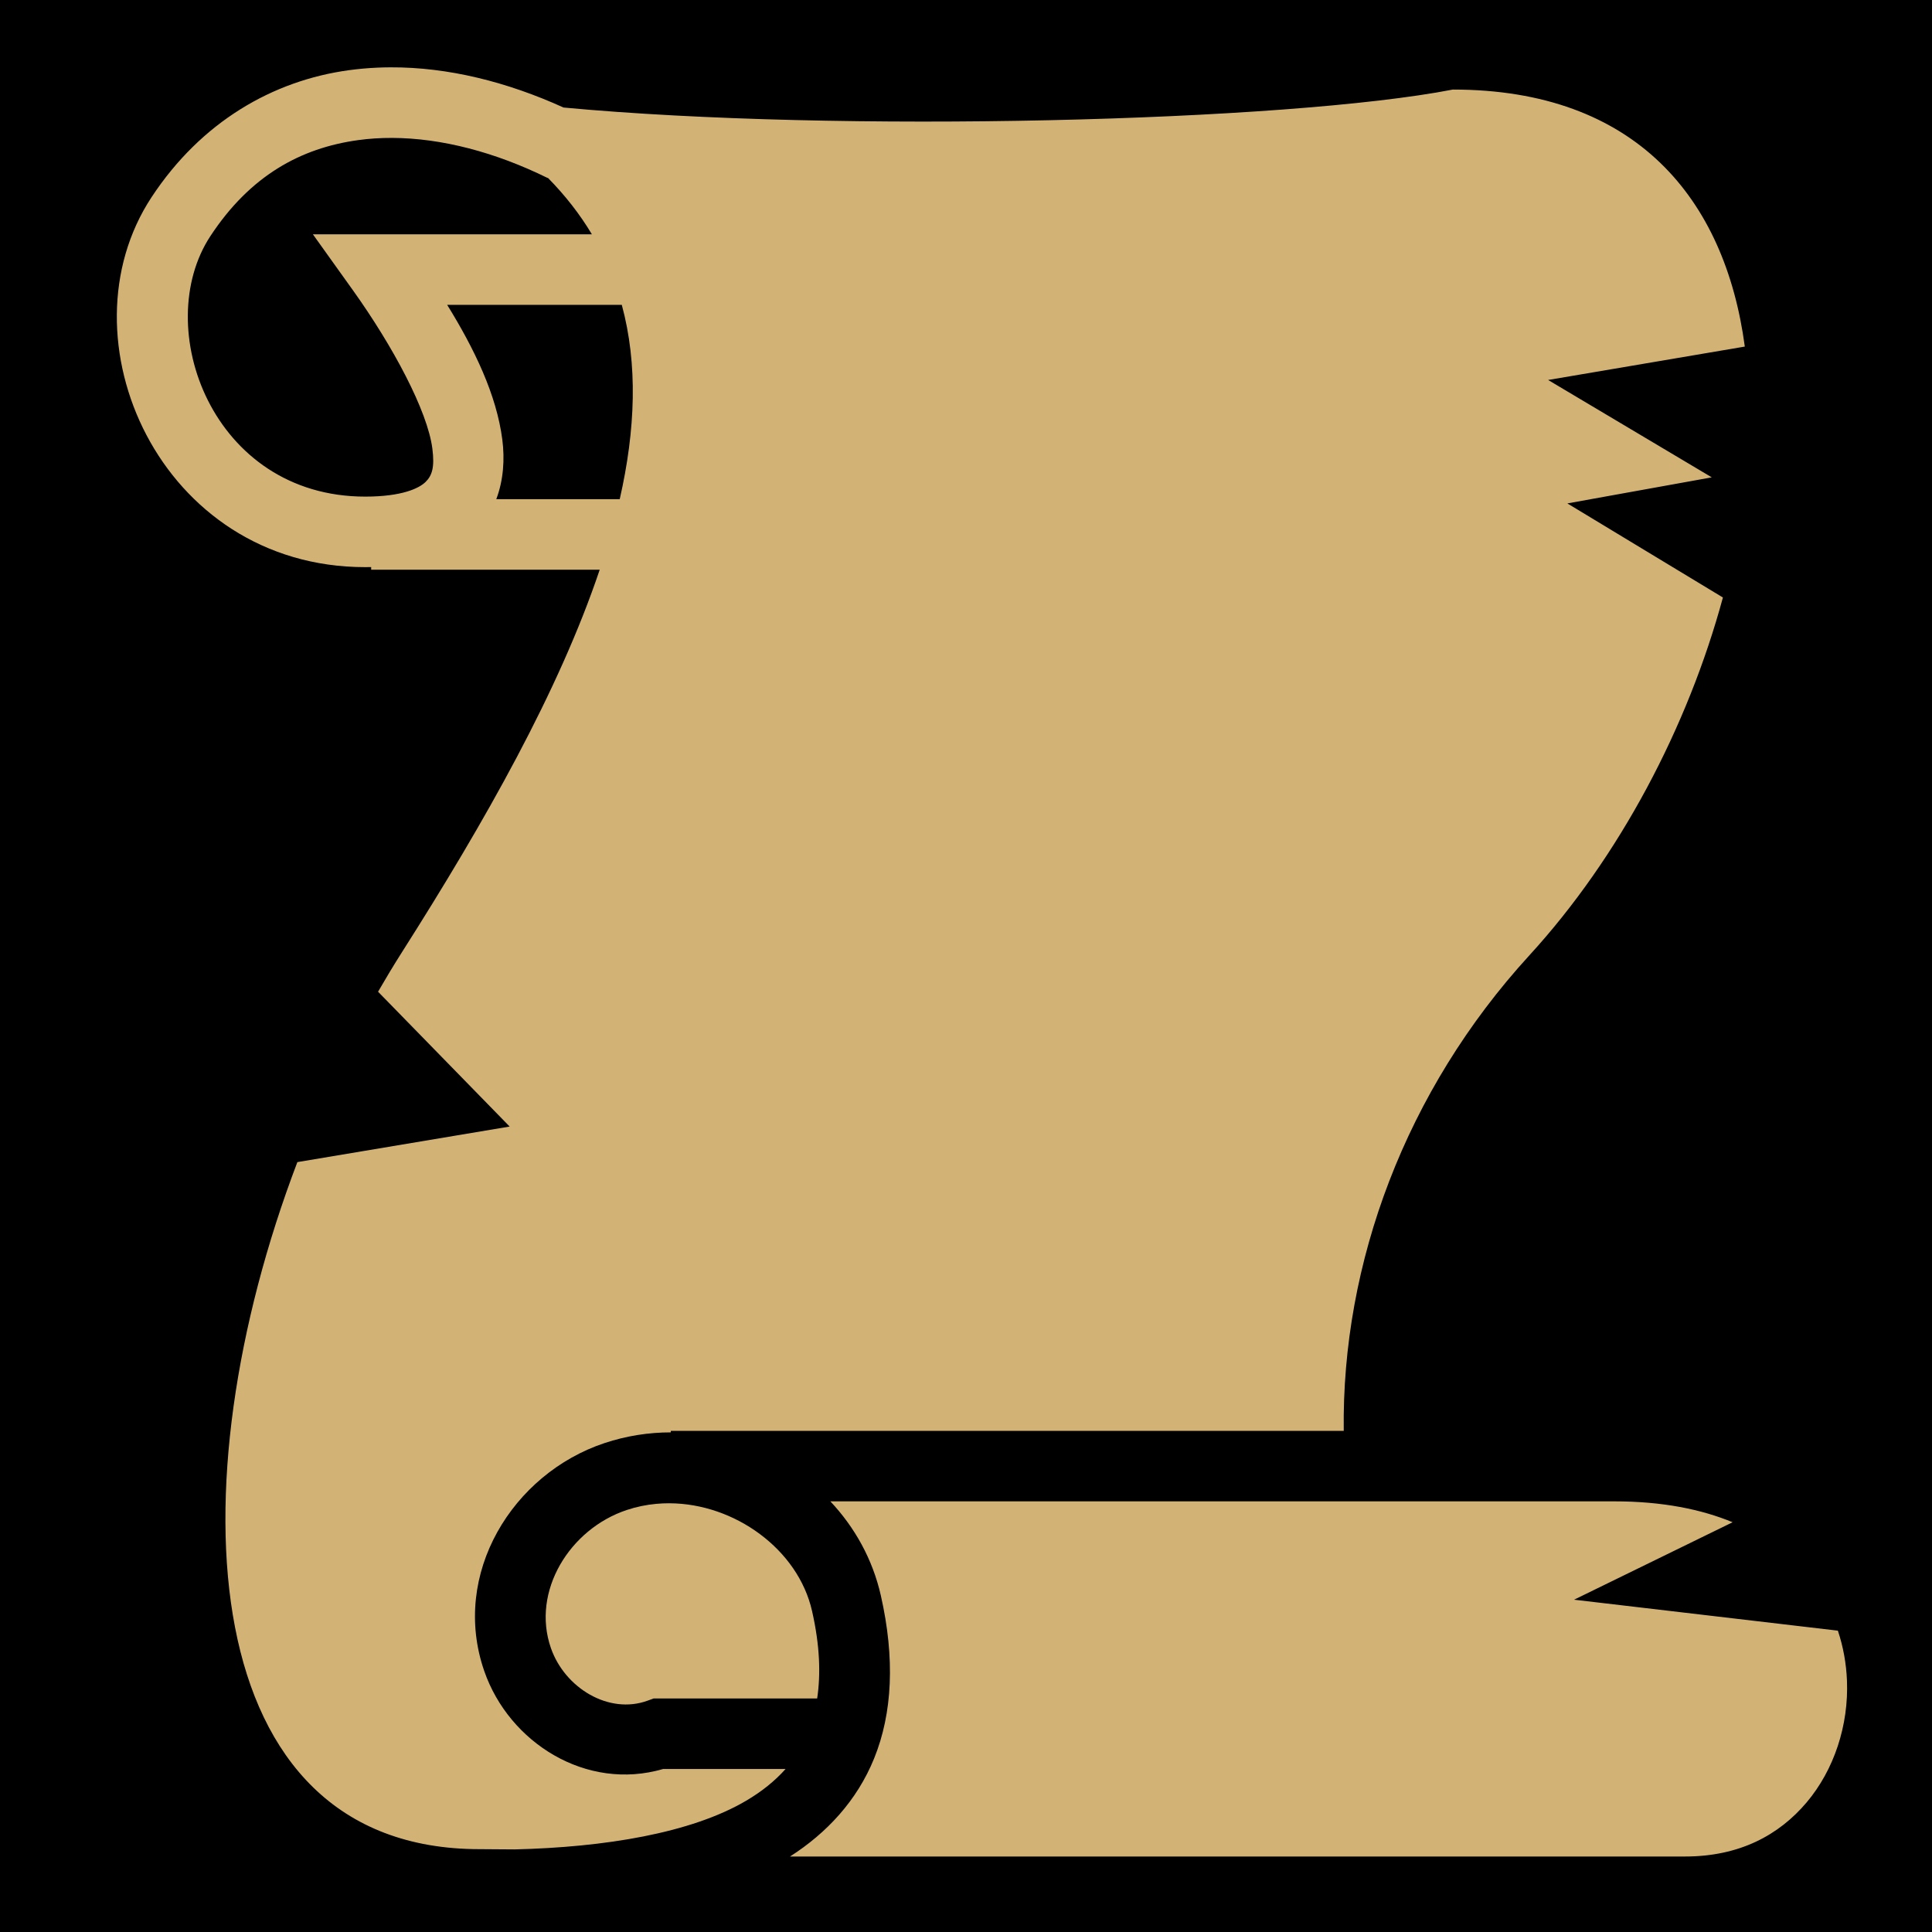 <?xml version="1.0" encoding="UTF-8" standalone="no"?>
<!DOCTYPE svg PUBLIC "-//W3C//DTD SVG 1.1//EN" "http://www.w3.org/Graphics/SVG/1.1/DTD/svg11.dtd">
<svg width="100%" height="100%" viewBox="0 0 512 512" version="1.1" xmlns="http://www.w3.org/2000/svg" xmlns:xlink="http://www.w3.org/1999/xlink" xml:space="preserve" xmlns:serif="http://www.serif.com/" style="fill-rule:evenodd;clip-rule:evenodd;stroke-linejoin:round;stroke-miterlimit:2;">
    <rect x="0" y="0" width="512" height="512" style="fill-rule:nonzero;"/>
    <path d="M103.432,17.844C102.314,17.849 101.198,17.876 100.084,17.924C97.537,18.034 95.001,18.258 92.48,18.602C72.313,21.349 53.322,32.269 40.156,52.272C15.543,89.672 42.35,150.297 96.781,150.297C97.317,150.297 97.839,150.285 98.364,150.275L98.364,150.979L158.929,150.979C148.171,182.973 128.631,217.575 106.481,252.409C104.319,255.809 102.227,259.287 100.191,262.815L135.069,298.548L78.806,307.971C46.078,393.937 51.386,490.045 127.083,490.045L127.083,490.043L136.393,490.109C160.223,489.539 183.125,485.811 197.718,477.222C201.892,474.764 205.348,471.985 208.185,468.802L175.739,468.802C155.409,474.752 134.939,461.862 128.343,442.88C119.387,417.11 135.863,390.52 160.21,382.428C166.013,380.498 171.933,379.594 177.775,379.594L177.775,379.188L356.105,379.188C355.535,334.785 372.455,289.063 405.289,253.188C429.244,227.012 447.319,192.564 456.589,158.342L415.364,133.41L453.636,126.504L410.266,100.697L410.261,100.697L410.263,100.695L410.265,100.697L462.392,91.847C457.16,52.713 433.552,23.734 385.022,23.734C341.14,32.26 222.11,35.29 149.34,28.496C134.452,21.733 118.793,17.773 103.432,17.844ZM103.896,36.547C117.033,36.59 131.303,40.351 145.143,47.177L145.176,47.107C149.843,51.842 153.718,56.844 156.856,62.092L82.92,62.092L93.494,76.872C104.102,91.702 113.297,108.862 114.584,118.896C115.227,123.913 114.474,126.063 112.77,127.732C111.065,129.402 106.542,131.607 96.78,131.607C56.193,131.607 39.902,86.655 55.768,62.547C66.238,46.64 79.582,39.22 95.002,37.12C97.892,36.725 100.865,36.537 103.896,36.547ZM118.5,80.78L164.78,80.78C169.055,96.514 168.436,113.85 164.236,132.29L131.52,132.29C133.42,127.263 133.788,121.716 133.12,116.52C131.593,104.607 125.715,92.455 118.5,80.78ZM220.053,397.875C226.493,404.715 231.245,413.185 233.423,422.789C237.22,439.525 236.515,453.997 231.656,465.993C227.13,477.168 219.08,485.783 209.366,491.993L446.556,491.993C461.004,491.993 471.443,486.315 478.756,477.675C486.068,469.035 489.956,457.161 489.461,445.323C489.275,440.85 488.483,436.41 487.054,432.143L417.144,423.938L459.161,403.41C450.841,399.968 440.521,397.873 427.786,397.873L220.053,397.873L220.053,397.875ZM177.385,398.381C176.233,398.378 175.079,398.429 173.928,398.534C171.295,398.776 168.672,399.309 166.104,400.164C150.994,405.184 140.766,421.704 145.994,436.747C149.667,447.317 161.341,454.457 171.648,450.685L173.203,450.115L216.557,450.115C217.503,443.755 217.311,436.233 215.199,426.923C211.489,410.565 194.656,398.44 177.384,398.383L177.385,398.381Z" style="fill:rgb(211,179,117);fill-rule:nonzero;"/>
</svg>
